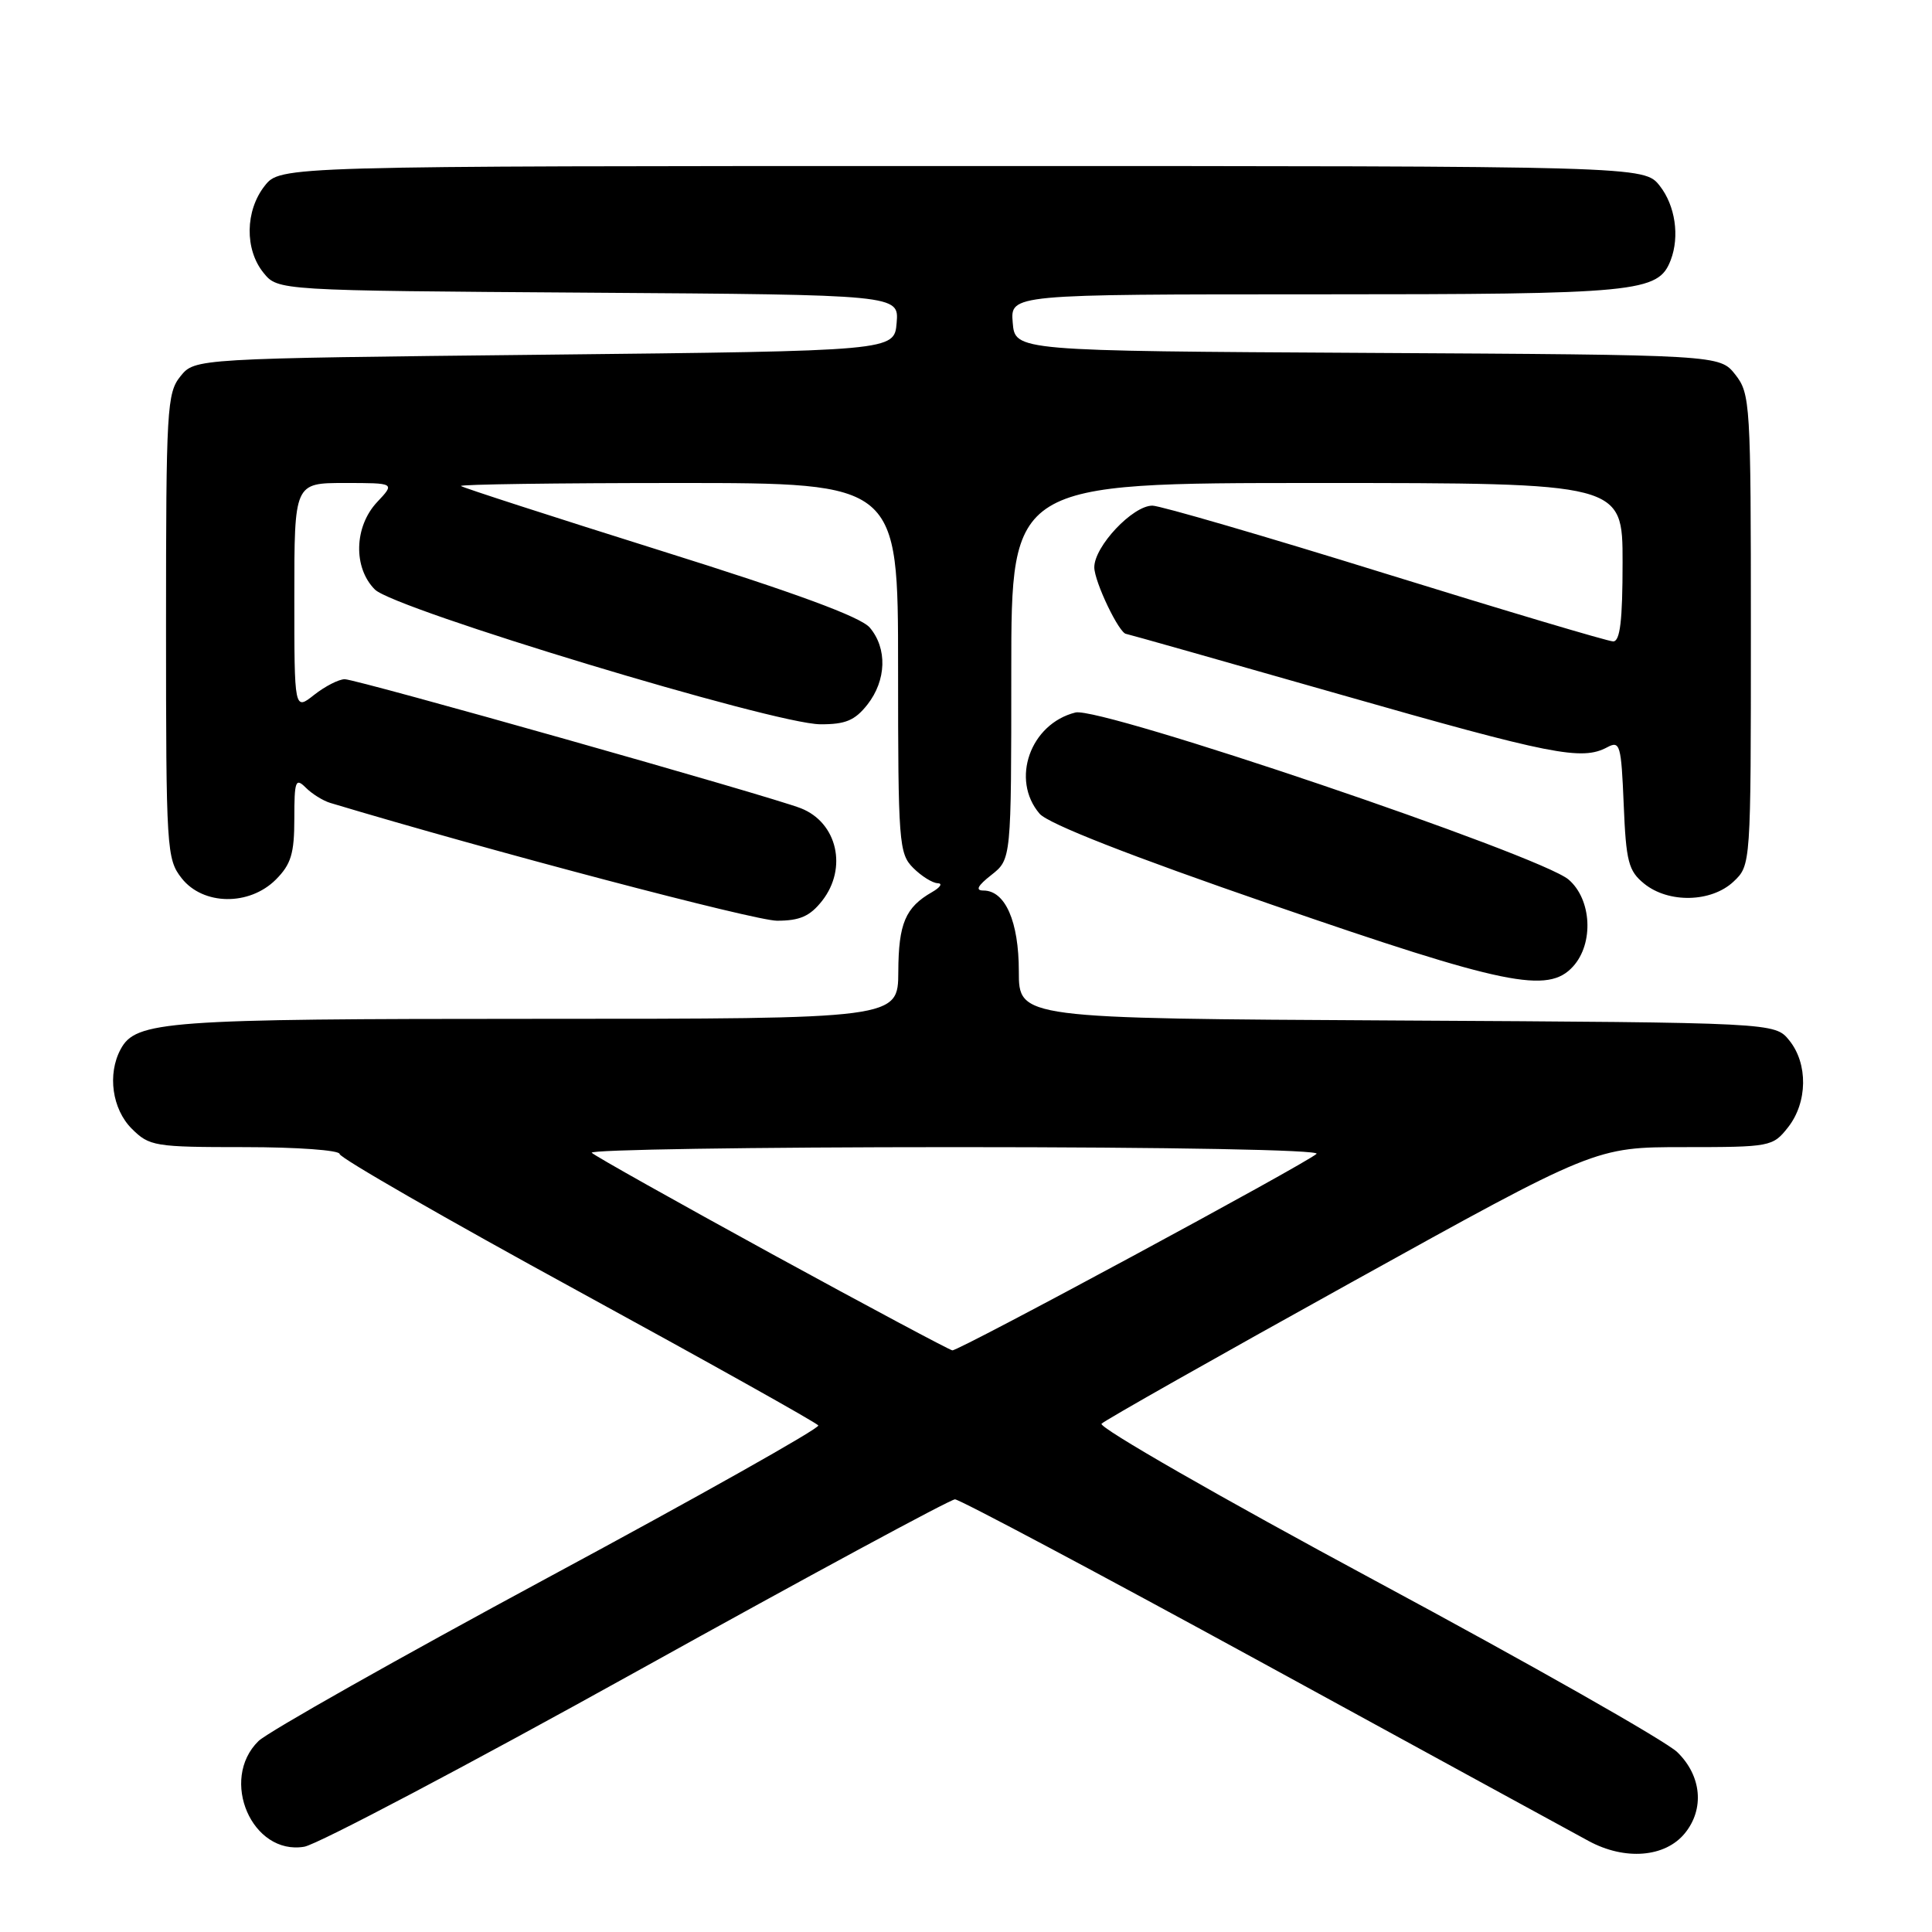 <?xml version="1.0" encoding="UTF-8" standalone="no"?>
<!DOCTYPE svg PUBLIC "-//W3C//DTD SVG 1.1//EN" "http://www.w3.org/Graphics/SVG/1.1/DTD/svg11.dtd" >
<svg xmlns="http://www.w3.org/2000/svg" xmlns:xlink="http://www.w3.org/1999/xlink" version="1.1" viewBox="0 0 256 256">
 <g >
 <path fill="currentColor"
d=" M 223.25 242.92 C 225.88 239.70 225.47 235.30 222.25 232.17 C 220.74 230.70 202.76 220.50 182.31 209.50 C 161.86 198.50 145.50 189.12 145.96 188.65 C 146.42 188.18 161.33 179.75 179.10 169.90 C 211.39 152.00 211.39 152.00 223.12 152.00 C 234.61 152.00 234.90 151.94 236.93 149.37 C 239.52 146.07 239.59 140.95 237.09 137.86 C 235.18 135.50 235.18 135.50 185.09 135.22 C 135.00 134.95 135.00 134.95 135.00 128.70 C 135.00 122.10 133.20 118.00 130.31 118.00 C 129.21 118.00 129.53 117.37 131.37 115.93 C 134.00 113.85 134.00 113.85 134.00 88.93 C 134.00 64.00 134.00 64.00 174.50 64.00 C 215.00 64.00 215.00 64.00 215.00 74.50 C 215.00 82.24 214.67 85.00 213.75 84.99 C 213.06 84.98 199.46 80.93 183.53 75.99 C 167.59 71.04 153.72 67.00 152.70 67.00 C 150.08 67.00 145.00 72.40 145.00 75.17 C 145.01 77.09 148.32 84.00 149.24 84.00 C 149.38 84.00 162.10 87.60 177.50 92.00 C 205.65 100.04 209.59 100.82 212.96 99.02 C 214.66 98.11 214.82 98.66 215.15 106.61 C 215.46 114.18 215.78 115.40 217.86 117.09 C 221.09 119.71 226.75 119.58 229.69 116.83 C 232.00 114.65 232.00 114.65 232.00 83.46 C 232.00 53.46 231.92 52.17 229.94 49.64 C 227.87 47.02 227.87 47.02 181.19 46.76 C 134.50 46.50 134.50 46.50 134.19 42.75 C 133.88 39.00 133.88 39.00 174.49 39.00 C 217.18 39.00 219.73 38.75 221.38 34.46 C 222.58 31.32 221.98 27.24 219.93 24.63 C 217.85 22.00 217.85 22.00 127.50 22.00 C 37.15 22.00 37.15 22.00 35.07 24.63 C 32.48 27.93 32.41 33.05 34.91 36.14 C 36.82 38.50 36.82 38.50 77.97 38.78 C 119.12 39.06 119.12 39.06 118.81 42.78 C 118.50 46.50 118.50 46.50 72.16 47.00 C 25.82 47.50 25.82 47.50 23.91 49.86 C 22.12 52.07 22.00 54.19 22.00 82.98 C 22.00 112.58 22.08 113.83 24.07 116.37 C 26.91 119.98 33.03 120.06 36.55 116.55 C 38.57 114.52 39.00 113.10 39.00 108.47 C 39.00 103.47 39.16 103.02 40.51 104.36 C 41.33 105.19 42.80 106.10 43.76 106.39 C 64.93 112.75 100.02 122.00 102.96 122.00 C 105.98 122.00 107.32 121.41 108.93 119.37 C 112.33 115.04 110.95 109.00 106.12 107.10 C 102.08 105.51 47.26 90.00 45.68 90.00 C 44.90 90.00 43.08 90.93 41.63 92.07 C 39.00 94.15 39.00 94.15 39.00 79.07 C 39.00 64.00 39.00 64.00 45.67 64.00 C 52.35 64.00 52.35 64.00 49.97 66.53 C 46.92 69.78 46.78 75.23 49.68 78.12 C 52.27 80.71 102.56 95.93 108.68 95.97 C 112.02 95.99 113.27 95.47 114.93 93.37 C 117.46 90.15 117.59 85.92 115.25 83.16 C 114.04 81.74 105.41 78.56 87.50 72.95 C 73.20 68.46 61.31 64.61 61.08 64.40 C 60.85 64.18 73.79 64.00 89.83 64.00 C 119.00 64.00 119.00 64.00 119.00 88.50 C 119.00 111.67 119.11 113.11 121.00 115.00 C 122.10 116.10 123.56 117.01 124.25 117.03 C 124.94 117.05 124.60 117.58 123.50 118.21 C 119.97 120.23 119.06 122.37 119.03 128.75 C 119.00 135.00 119.00 135.00 71.15 135.00 C 21.83 135.00 17.99 135.28 15.98 139.04 C 14.21 142.34 14.86 146.95 17.45 149.55 C 19.80 151.89 20.47 152.00 32.45 152.00 C 39.35 152.00 45.00 152.41 45.00 152.91 C 45.00 153.41 59.18 161.56 76.51 171.02 C 93.84 180.49 108.21 188.52 108.43 188.88 C 108.65 189.24 92.55 198.30 72.66 209.01 C 52.78 219.73 35.49 229.49 34.25 230.70 C 29.04 235.81 33.40 245.88 40.32 244.70 C 42.07 244.40 61.94 233.92 84.47 221.41 C 107.00 208.90 125.93 198.67 126.54 198.67 C 127.14 198.67 145.38 208.37 167.07 220.22 C 188.76 232.08 208.30 242.75 210.50 243.94 C 215.31 246.55 220.64 246.12 223.25 242.92 Z  M 208.44 128.06 C 211.21 125.01 210.91 119.18 207.85 116.55 C 204.12 113.34 145.80 93.58 142.50 94.41 C 136.51 95.91 133.89 103.31 137.75 107.82 C 138.89 109.15 149.68 113.38 168.50 119.87 C 199.45 130.56 205.13 131.72 208.44 128.06 Z  M 102.32 166.18 C 89.58 159.20 78.81 153.16 78.41 152.75 C 78.00 152.34 99.66 152.00 126.53 152.00 C 155.17 152.00 175.01 152.37 174.45 152.89 C 173.10 154.16 127.03 179.02 126.19 178.93 C 125.81 178.88 115.07 173.15 102.32 166.18 Z "/>
</g>
</svg>